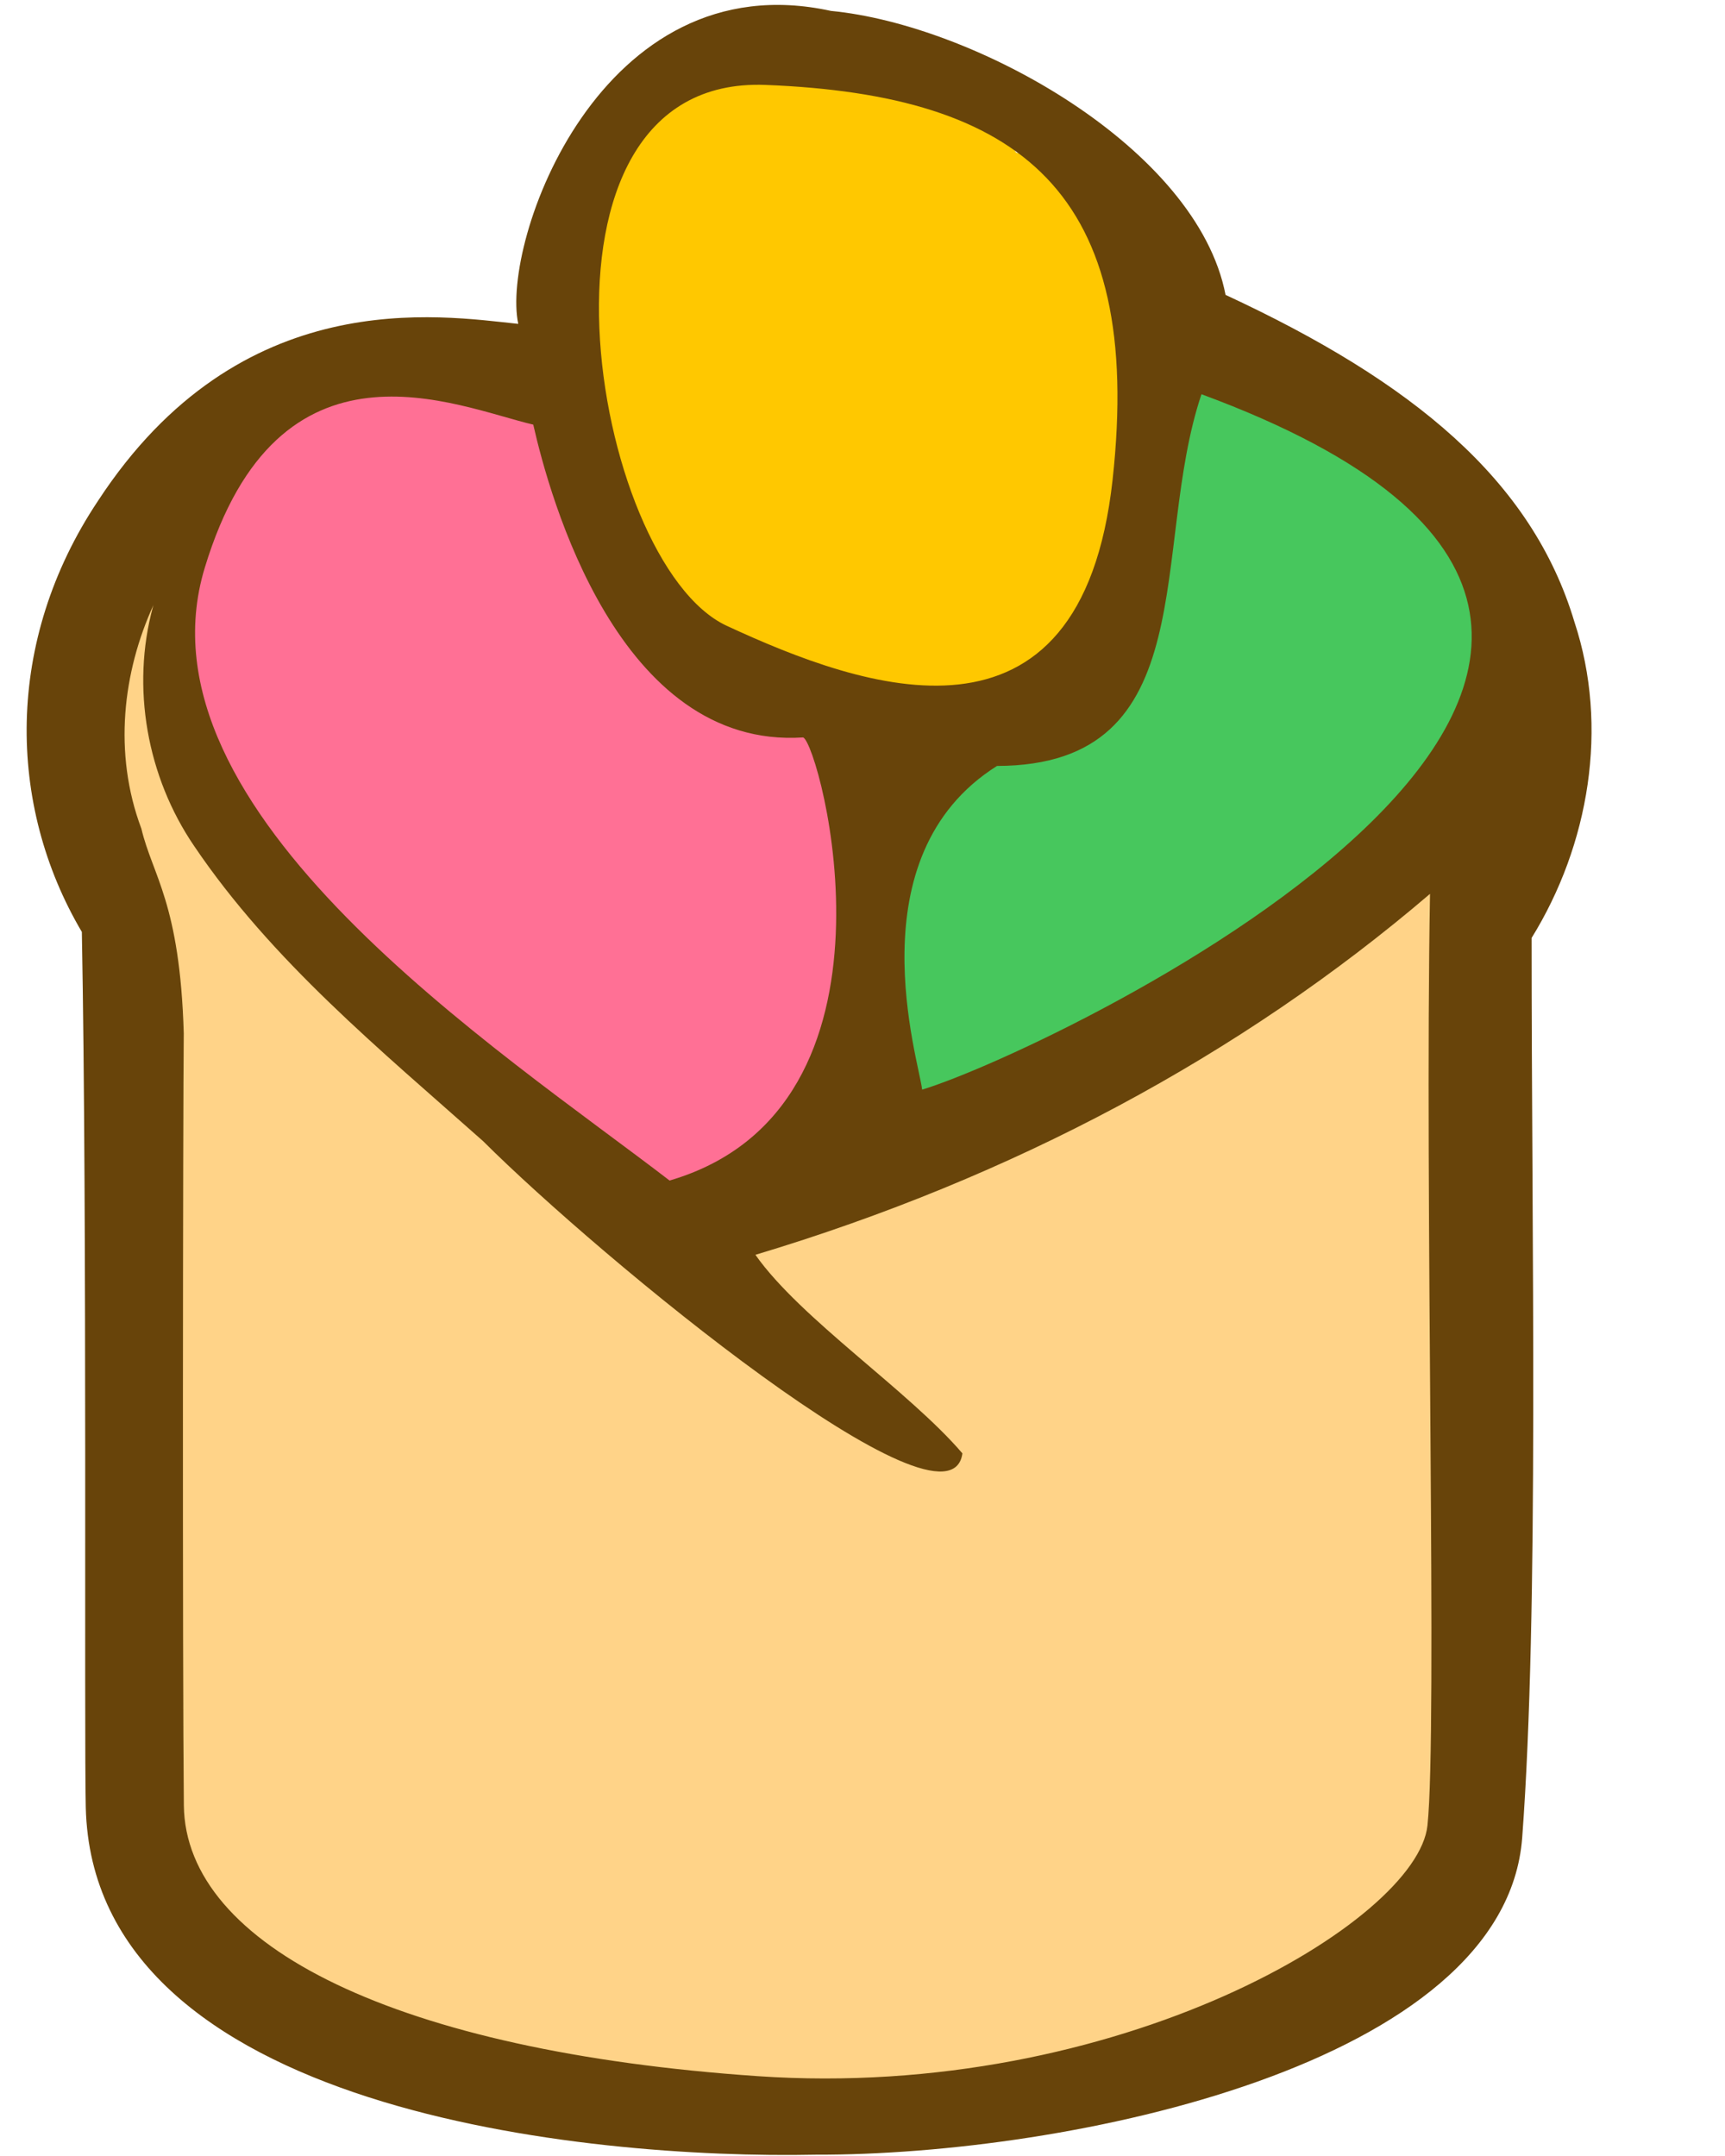 <?xml version="1.0" encoding="UTF-8" standalone="no"?>
<!-- Created with Inkscape (http://www.inkscape.org/) -->

<svg
   width="80mm"
   height="100mm"
   viewBox="0 0 80 100"
   version="1.1"
   id="svg1"
   sodipodi:docname="favicon.svg"
   inkscape:version="1.4.2 (f4327f4, 2025-05-13)"
   xml:space="preserve"
   xmlns:inkscape="http://www.inkscape.org/namespaces/inkscape"
   xmlns:sodipodi="http://sodipodi.sourceforge.net/DTD/sodipodi-0.dtd"
   xmlns="http://www.w3.org/2000/svg"
   xmlns:svg="http://www.w3.org/2000/svg"><sodipodi:namedview
     id="namedview1"
     pagecolor="#ffffff"
     bordercolor="#000000"
     borderopacity="0.25"
     inkscape:showpageshadow="2"
     inkscape:pageopacity="0.0"
     inkscape:pagecheckerboard="0"
     inkscape:deskcolor="#d1d1d1"
     inkscape:document-units="mm"
     inkscape:zoom="1.28"
     inkscape:cx="223.4375"
     inkscape:cy="167.57813"
     inkscape:window-width="1920"
     inkscape:window-height="1009"
     inkscape:window-x="-8"
     inkscape:window-y="-8"
     inkscape:window-maximized="1"
     inkscape:current-layer="layer1"
     showgrid="false" /><defs
     id="defs1" /><g
     inkscape:label="Layer 1"
     inkscape:groupmode="layer"
     id="layer1"
     transform="translate(-51.065,-78.317)"><path
       style="fill:#ffd388;fill-opacity:1;stroke-width:0.242"
       d="M 59.249,167.965 57.558,122.151 c -1.618,-7.181 -9.646,-12.329 5.901,-24.952 l 1.855,2.866 c -5.857,5.986 -7.003,12.335 -1.18,19.22 l 18.04,16.185 23.266,-9.779 c 5.461,-4.996 13.986,-8.106 14.162,-16.354 l 3.035,0.169 c 0.766,4.395 0.396,8.412 -2.866,11.465 l -1.301,45.794 c -21.428,13.995 -40.753,12.209 -59.22,1.2 z"
       id="path5"
       sodipodi:nodetypes="cccccccccccc" /><path
       style="fill:#ff7095;fill-opacity:1;stroke-width:0.242"
       d="m 82.51,135.47 8.43,-3.203 0.674,-17.366 c -0.912,-5.414 -3.762,-5.011 -6.407,-5.227 -5.061,-1.956 -5.452,-6.787 -4.721,-12.308 -12.671,-3.513 -22.321,-2.978 -20.4,11.97 0.324,3.76 1.315,7.252 3.878,10.116 z"
       id="path6"
       sodipodi:nodetypes="cccccccc" /><path
       id="path7"
       style="fill:#47c75d;fill-opacity:1;stroke-width:0.242"
       d="m 105.568,93.017 c -2.088,14.351 -11.243,17.625 -13.448,23.233 -2.18,7.892 -1.985,8.154 0.168,15.511 12.479,-5.078 22.151,-11.334 29.168,-22.255 -2.373,-6.639 -9.072,-13.602 -15.888,-16.489 z"
       sodipodi:nodetypes="ccccc" /><path
       style="fill:#ffc800;fill-opacity:1;stroke-width:0.242"
       d="m 77.997,96.585 c -2.114,-5.803 -3.332,-10.8 7.043,-15.741 6.108,-0.638 10.638,0.696 13.151,4.552 10.466,2.187 8.475,9.196 5.227,16.691 1.788,3.147 -3.299,6.294 -4.644,9.441 -9.125,-0.174 -4.982,1.672 -6.146,3.709 -1.078,-3.289 -3.649,-5.417 -8.767,-5.564 -2.486,-2.899 -8.577,-6.291 -5.863,-13.089 z"
       id="path10"
       sodipodi:nodetypes="cccccccc" /><path
       id="path2"
       style="fill:#68440a;fill-opacity:1;stroke-width:0.38"
       d="m 75.1,93.339 c -3.637,-0.377 -12.875,-1.914 -19.492,8.212 -4.324,6.485 -4.233,14.085 -0.747,19.992 0.253,13.53 0.102,37.201 0.182,40.602 0.331,14.139 23.31,16.328 33.851,16.111 11.689,0.034 31.979,-4.154 32.766,-14.708 0.787,-10.554 0.432,-27.835 0.436,-41.727 2.669,-4.317 3.595,-9.787 1.987,-14.654 C 122.113,100.577 116.584,96.023 107.902,91.994 106.588,85.197 96.3,79.469 89.603,78.823 78.909,76.485 74.287,89.532 75.1,93.339 Z m 11.468,-11.083 c 11.851,0.464 17.564,4.969 16.095,18.318 -1.469,13.35 -11.584,9.693 -17.89,6.771 -6.306,-2.922 -10.056,-25.553 1.795,-25.089 z m 20.217,14.346 c 32.079,11.831 -6.821,30.4 -12.955,32.255 -0.132,-1.297 -3.204,-10.812 3.473,-15.014 9.689,-0.015 7.079,-10.115 9.483,-17.242 z m -30.989,1.41 c 0.752,3.318 3.955,15.068 12.518,14.509 0.774,0.331 5.318,17.18 -6.196,20.552 -7.823,-6.02 -24.988,-17.099 -21.559,-28.415 3.428,-11.316 11.639,-7.486 15.237,-6.646 z m -17.614,8.368 h 5.17e-4 l -0.023,0.074 c -1.022,3.752 -0.277,7.897 1.91,11.104 3.602,5.33 8.632,9.449 13.398,13.686 5.43,5.415 21.639,18.793 22.231,14.484 -2.488,-2.91 -7.503,-6.23 -9.6,-9.21 11.939,-3.585 22.521,-9.248 31.286,-16.742 -0.255,14.036 0.351,38.747 -0.118,43.208 -0.469,4.461 -14.363,12.776 -31.062,11.63 -16.699,-1.146 -26.544,-6.033 -26.613,-12.564 -0.069,-6.532 -0.043,-32.232 -0.004,-35.805 -0.179,-6.05 -1.449,-7.309 -1.966,-9.493 -1.317,-3.507 -0.856,-7.275 0.56,-10.371 z"
       sodipodi:nodetypes="ccczczccczczzzzccccccczcccccccsczzzcccc" /></g></svg>
